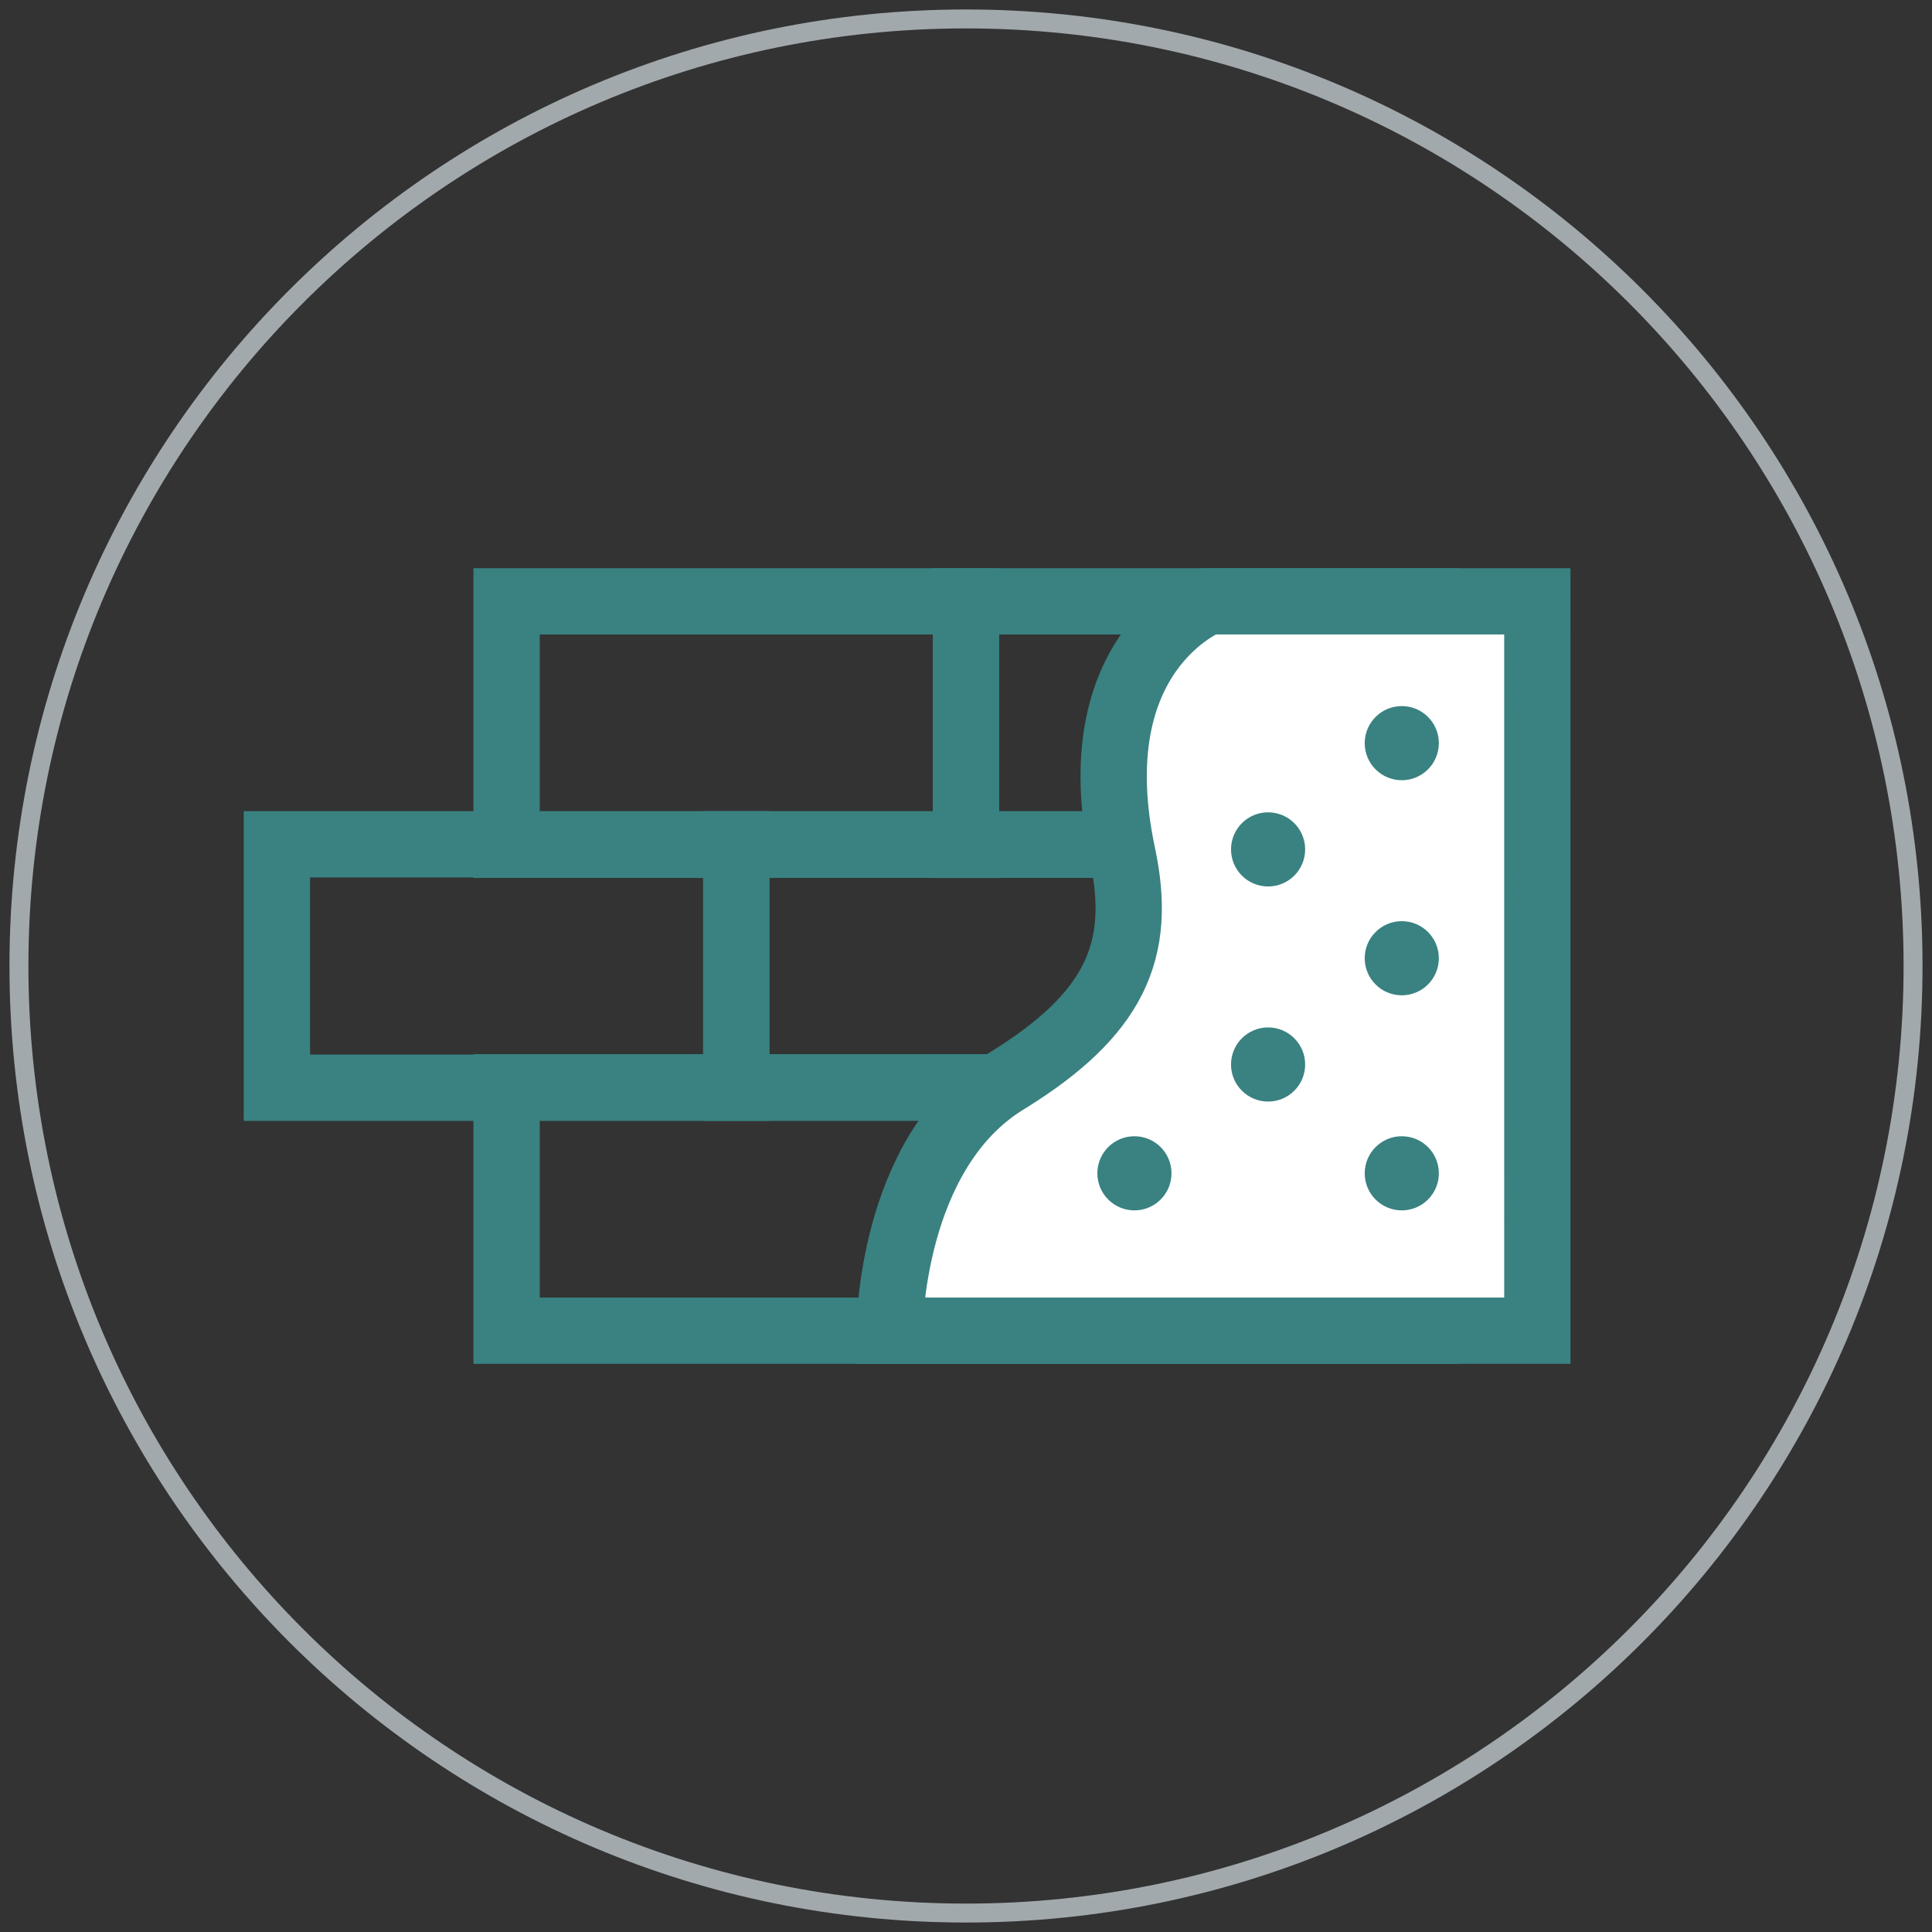 <svg width="100" height="100" viewBox="0 0 102 102" fill="none" xmlns="http://www.w3.org/2000/svg">
<rect x="0" y="0" width="102" height="102" fill="#333333" stroke="none"/>
<path d="M51 1C23.383 1 1 23.386 1 51C1 78.613 23.383 101 51 101C78.617 101 101 78.613 101 51C101 23.386 78.617 1 51 1Z" stroke="#A2A9AD" stroke-miterlimit="10"/>
<path d="M38.872 44.575H14.618V57.427H38.872V44.575Z" stroke="#398281" stroke-width="3.5" stroke-miterlimit="10"/>
<path d="M63.126 44.575H38.872V57.427H63.126V44.575Z" stroke="#398281" stroke-width="3.5" stroke-miterlimit="10"/>
<path d="M51 31.748H26.746V44.601H51V31.748Z" stroke="#398281" stroke-width="3.5" stroke-miterlimit="10"/>
<path d="M51 57.402H26.746V70.254H51V57.402Z" stroke="#398281" stroke-width="3.5" stroke-miterlimit="10"/>
<path d="M75.255 31.748H51V44.601H75.255V31.748Z" stroke="#398281" stroke-width="3.5" stroke-miterlimit="10"/>
<path d="M75.255 57.402H51V70.254H75.255V57.402Z" stroke="#398281" stroke-width="3.5" stroke-miterlimit="10"/>
<path d="M81.164 31.748H63.794C63.794 31.748 56.982 34.394 59.263 45.114C60.342 50.185 58.873 53.553 53.114 57.09C46.964 60.866 46.964 70.254 46.964 70.254H81.165L81.164 31.748Z" fill="white" stroke="#398281" stroke-width="3.5" stroke-miterlimit="10"/>
<path d="M74.007 41.192C75.088 41.192 75.964 40.316 75.964 39.235C75.964 38.154 75.088 37.278 74.007 37.278C72.927 37.278 72.05 38.154 72.05 39.235C72.05 40.316 72.927 41.192 74.007 41.192Z" fill="#398281"/>
<path d="M74.007 52.547C75.088 52.547 75.964 51.671 75.964 50.59C75.964 49.509 75.088 48.633 74.007 48.633C72.927 48.633 72.05 49.509 72.05 50.59C72.05 51.671 72.927 52.547 74.007 52.547Z" fill="#398281"/>
<path d="M74.007 63.902C75.088 63.902 75.964 63.026 75.964 61.945C75.964 60.864 75.088 59.988 74.007 59.988C72.927 59.988 72.05 60.864 72.05 61.945C72.05 63.026 72.927 63.902 74.007 63.902Z" fill="#398281"/>
<path d="M59.892 63.902C60.973 63.902 61.849 63.026 61.849 61.945C61.849 60.864 60.973 59.988 59.892 59.988C58.811 59.988 57.935 60.864 57.935 61.945C57.935 63.026 58.811 63.902 59.892 63.902Z" fill="#398281"/>
<path d="M66.949 46.801C68.03 46.801 68.906 45.925 68.906 44.844C68.906 43.763 68.03 42.887 66.949 42.887C65.868 42.887 64.992 43.763 64.992 44.844C64.992 45.925 65.868 46.801 66.949 46.801Z" fill="#398281"/>
<path d="M66.949 58.157C68.03 58.157 68.906 57.281 68.906 56.2C68.906 55.119 68.03 54.243 66.949 54.243C65.868 54.243 64.992 55.119 64.992 56.2C64.992 57.281 65.868 58.157 66.949 58.157Z" fill="#398281"/>
</svg>
